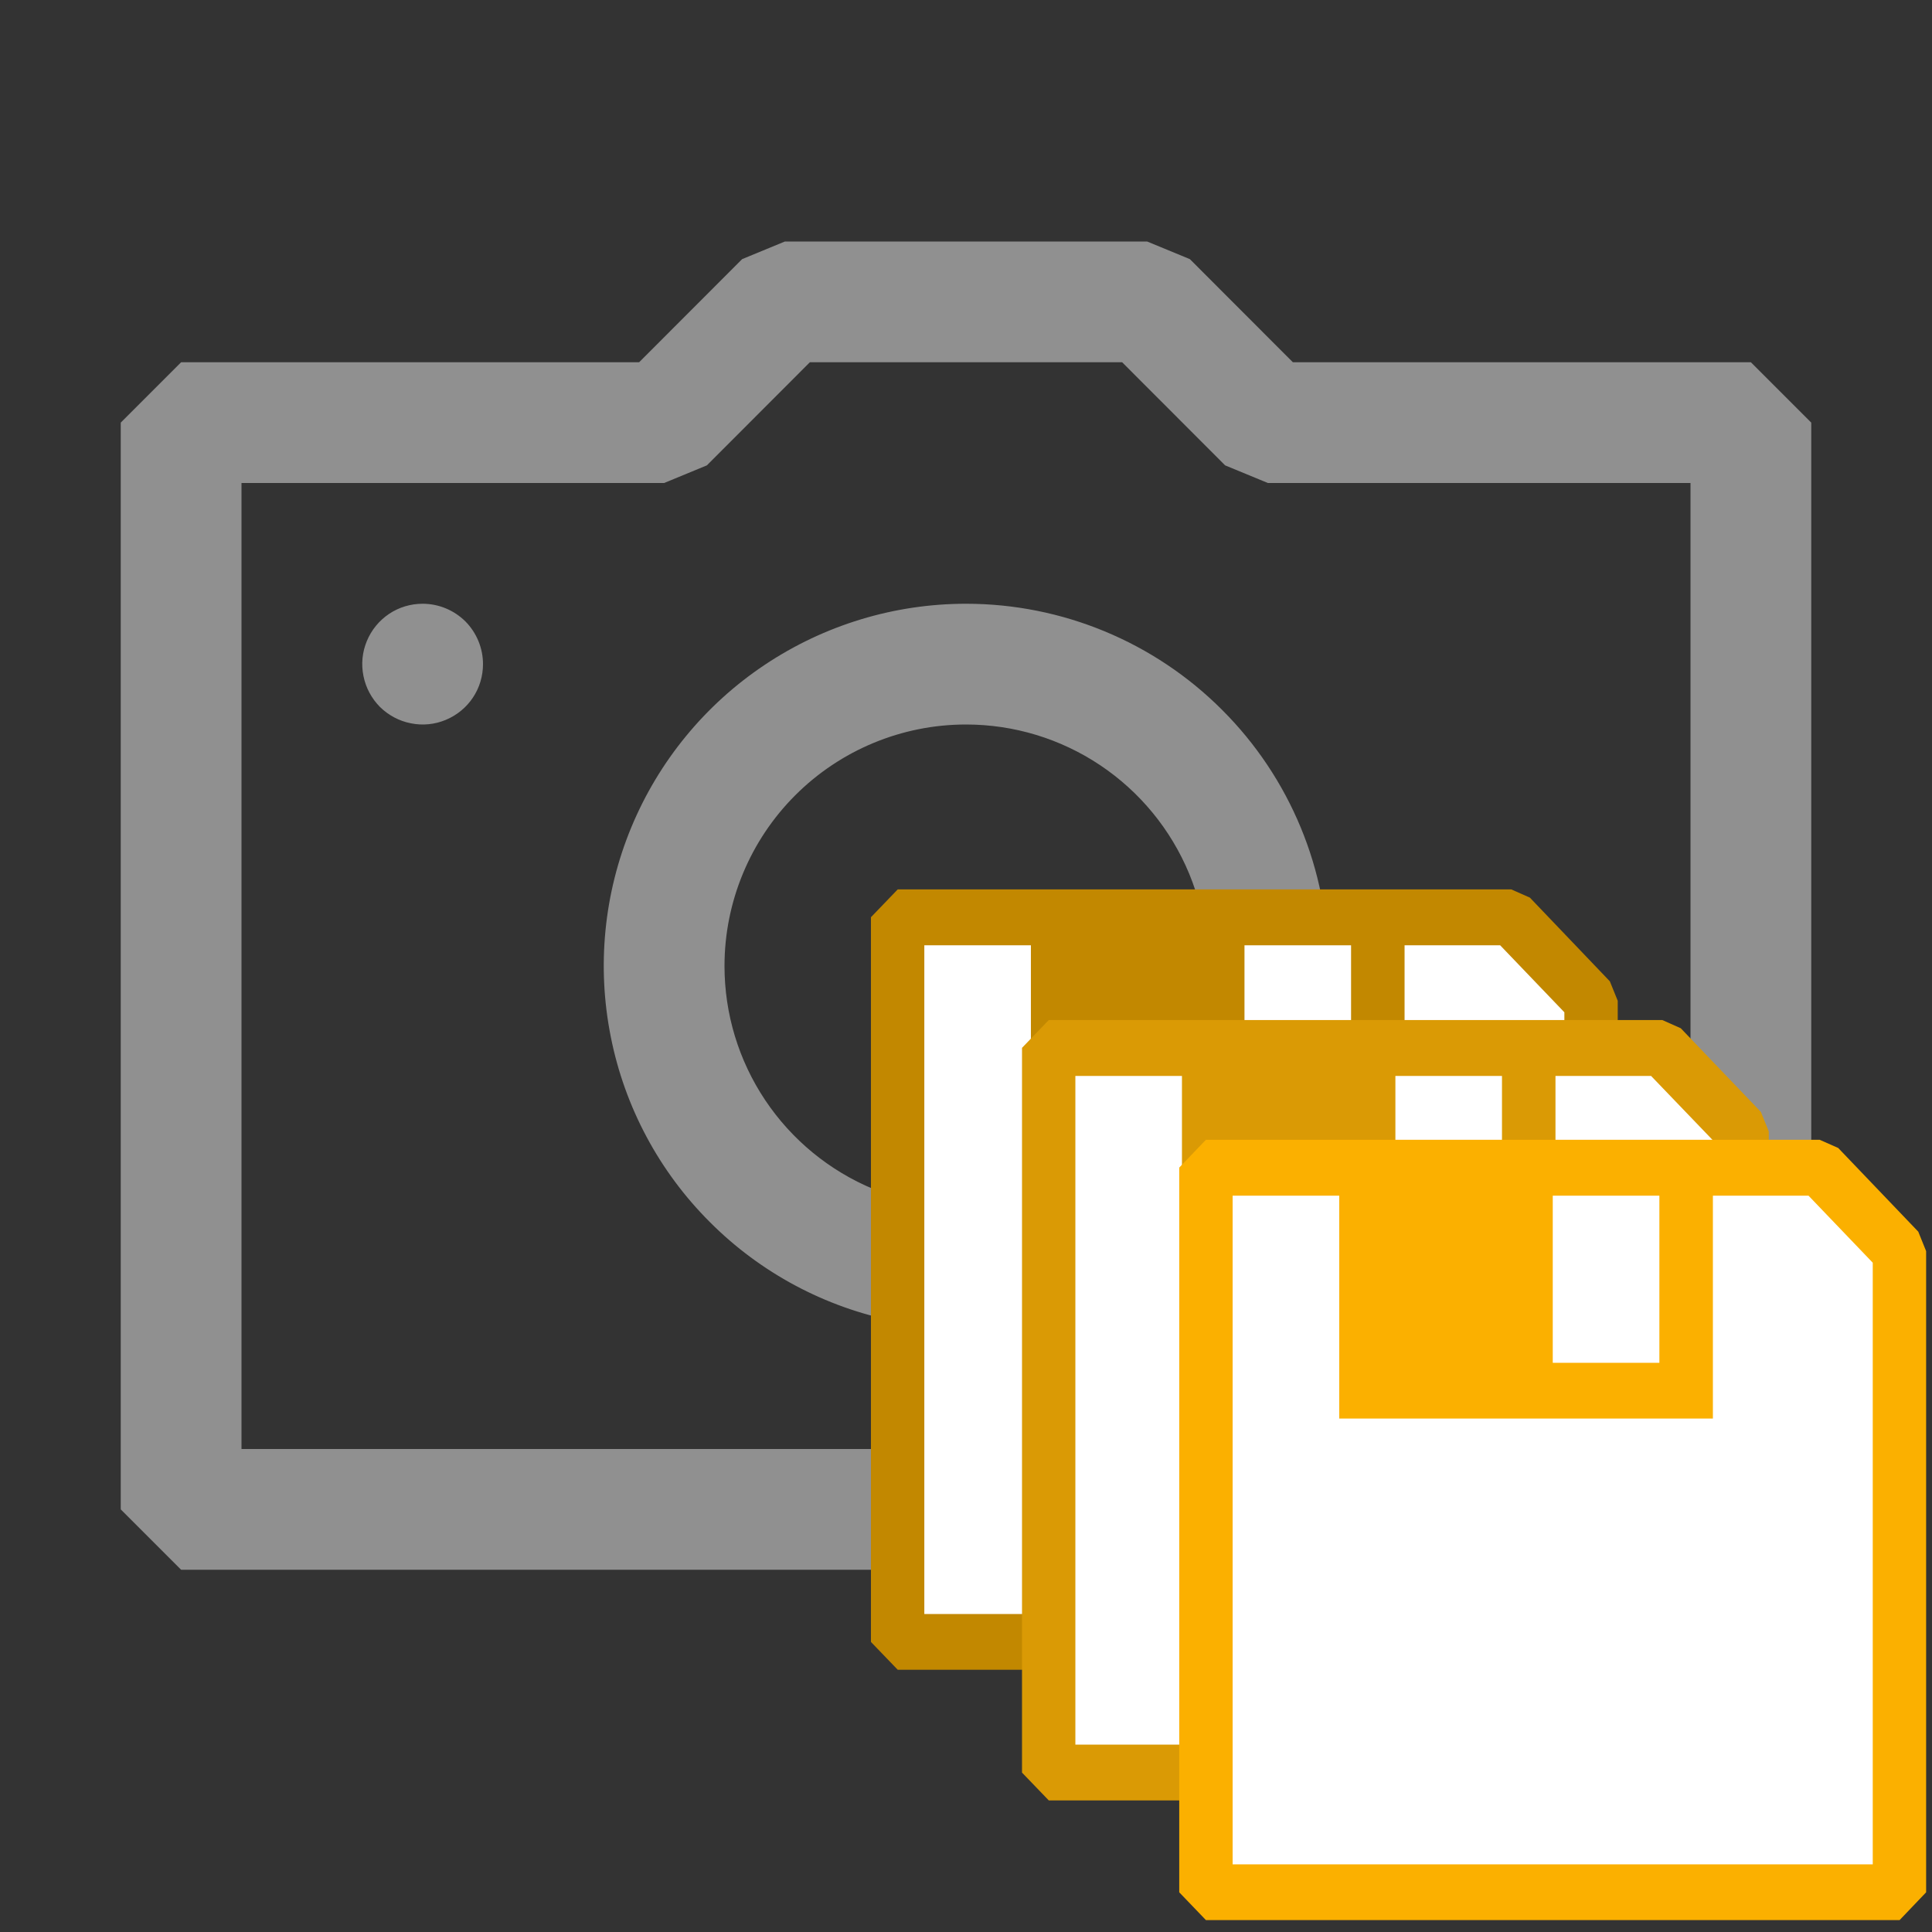 <?xml version="1.0" encoding="utf-8"?>
<svg width="16" height="16" viewBox="0 0 16 16" fill="none" xmlns="http://www.w3.org/2000/svg">
  <rect x="0" y="0" width="16" height="16" fill="#333333" stroke="none"/>
  <path fill-rule="evenodd" clip-rule="evenodd" d="M10.707 3H14.5L15 3.5V12.5L14.5 13H1.5L1 12.5V3.5L1.5 3H5.293L6.146 2.146L6.5 2H9.5L9.854 2.146L10.707 3ZM2 12H14V4H10.5L10.146 3.854L9.293 3H6.707L5.854 3.854L5.5 4H2V12ZM3.5 5C3.401 5 3.304 5.029 3.222 5.084C3.14 5.139 3.076 5.217 3.038 5.309C3 5.4 2.99 5.501 3.01 5.598C3.029 5.695 3.077 5.784 3.146 5.854C3.216 5.923 3.305 5.971 3.402 5.99C3.499 6.01 3.6 6 3.691 5.962C3.783 5.924 3.861 5.86 3.916 5.778C3.971 5.696 4 5.599 4 5.5C4 5.367 3.947 5.24 3.854 5.146C3.76 5.053 3.633 5 3.5 5ZM8 6C8.396 6 8.782 6.117 9.111 6.337C9.44 6.557 9.696 6.869 9.848 7.235C9.999 7.6 10.039 8.002 9.962 8.39C9.884 8.778 9.694 9.135 9.414 9.414C9.135 9.694 8.778 9.884 8.39 9.962C8.002 10.039 7.6 9.999 7.235 9.848C6.869 9.696 6.557 9.44 6.337 9.111C6.117 8.782 6 8.396 6 8C6 7.47 6.211 6.961 6.586 6.586C6.961 6.211 7.47 6 8 6ZM8 5C7.407 5 6.827 5.176 6.333 5.506C5.84 5.835 5.455 6.304 5.228 6.852C5.001 7.4 4.942 8.003 5.058 8.585C5.173 9.167 5.459 9.702 5.879 10.121C6.298 10.541 6.833 10.827 7.415 10.942C7.997 11.058 8.6 10.999 9.148 10.772C9.696 10.545 10.165 10.16 10.494 9.667C10.824 9.173 11 8.593 11 8C11 7.204 10.684 6.441 10.121 5.879C9.559 5.316 8.796 5 8 5Z" style="fill: rgb(144, 144, 144);"/>
  <g transform="matrix(1.166, 0, 0, 1.193, -3.73, -1.206)" style="">
    <path fill-rule="evenodd" clip-rule="evenodd" d="M 14.065 7.242 L 14.633 7.823 L 14.689 7.958 L 14.689 12.409 L 14.5 12.602 L 9.575 12.602 L 9.385 12.409 L 9.385 7.378 L 9.575 7.185 L 13.933 7.185 L 14.065 7.242 Z" style="fill: rgb(194, 136, 0);"/>
    <path fill-rule="evenodd" clip-rule="evenodd" d="M 12.038 7.573 L 12.038 8.733 L 12.795 8.733 L 12.795 7.573 L 12.038 7.573 Z" style="fill: rgb(255, 255, 255);"/>
    <path fill-rule="evenodd" clip-rule="evenodd" d="M 9.764 7.573 L 9.764 12.215 L 14.31 12.215 L 14.31 8.038 L 13.854 7.573 L 13.175 7.573 L 13.175 9.12 L 10.521 9.12 L 10.521 7.573 L 9.764 7.573 Z" style="fill: rgb(255, 255, 255);"/>
  </g>
  <g transform="matrix(1.166, 0, 0, 1.193, -9.573, 6.577)" style="">
    <path fill-rule="evenodd" clip-rule="evenodd" d="M 20.148 1.625 L 20.717 2.206 L 20.773 2.341 L 20.773 6.792 L 20.584 6.985 L 15.659 6.985 L 15.469 6.792 L 15.469 1.761 L 15.659 1.568 L 20.017 1.568 L 20.148 1.625 Z" style="fill: rgb(218, 154, 5);"/>
    <path fill-rule="evenodd" clip-rule="evenodd" d="M 18.121 1.956 L 18.121 3.116 L 18.878 3.116 L 18.878 1.956 L 18.121 1.956 Z" style="fill: rgb(255, 255, 255);"/>
    <path fill-rule="evenodd" clip-rule="evenodd" d="M 15.848 1.956 L 15.848 6.598 L 20.394 6.598 L 20.394 2.421 L 19.937 1.956 L 19.258 1.956 L 19.258 3.503 L 16.605 3.503 L 16.605 1.956 L 15.848 1.956 Z" style="fill: rgb(255, 255, 255);"/>
  </g>
  <g style="" transform="matrix(1.182, 0, 0, 1.212, -1.294, 0.577)">
    <path fill-rule="evenodd" clip-rule="evenodd" d="M 13.974 7.368 L 14.535 7.94 L 14.59 8.073 L 14.59 12.454 L 14.404 12.644 L 9.544 12.644 L 9.357 12.454 L 9.357 7.502 L 9.544 7.312 L 13.844 7.312 L 13.974 7.368 Z" style="fill: rgb(251, 176, 0);"/>
    <path fill-rule="evenodd" clip-rule="evenodd" d="M 11.974 7.694 L 11.974 8.836 L 12.721 8.836 L 12.721 7.694 L 11.974 7.694 Z" style="fill: rgb(255, 255, 255);"/>
    <path fill-rule="evenodd" clip-rule="evenodd" d="M 9.731 7.694 L 9.731 12.263 L 14.216 12.263 L 14.216 8.152 L 13.766 7.694 L 13.096 7.694 L 13.096 9.217 L 10.478 9.217 L 10.478 7.694 L 9.731 7.694 Z" style="fill: rgb(255, 255, 255);"/>
  </g>
</svg>